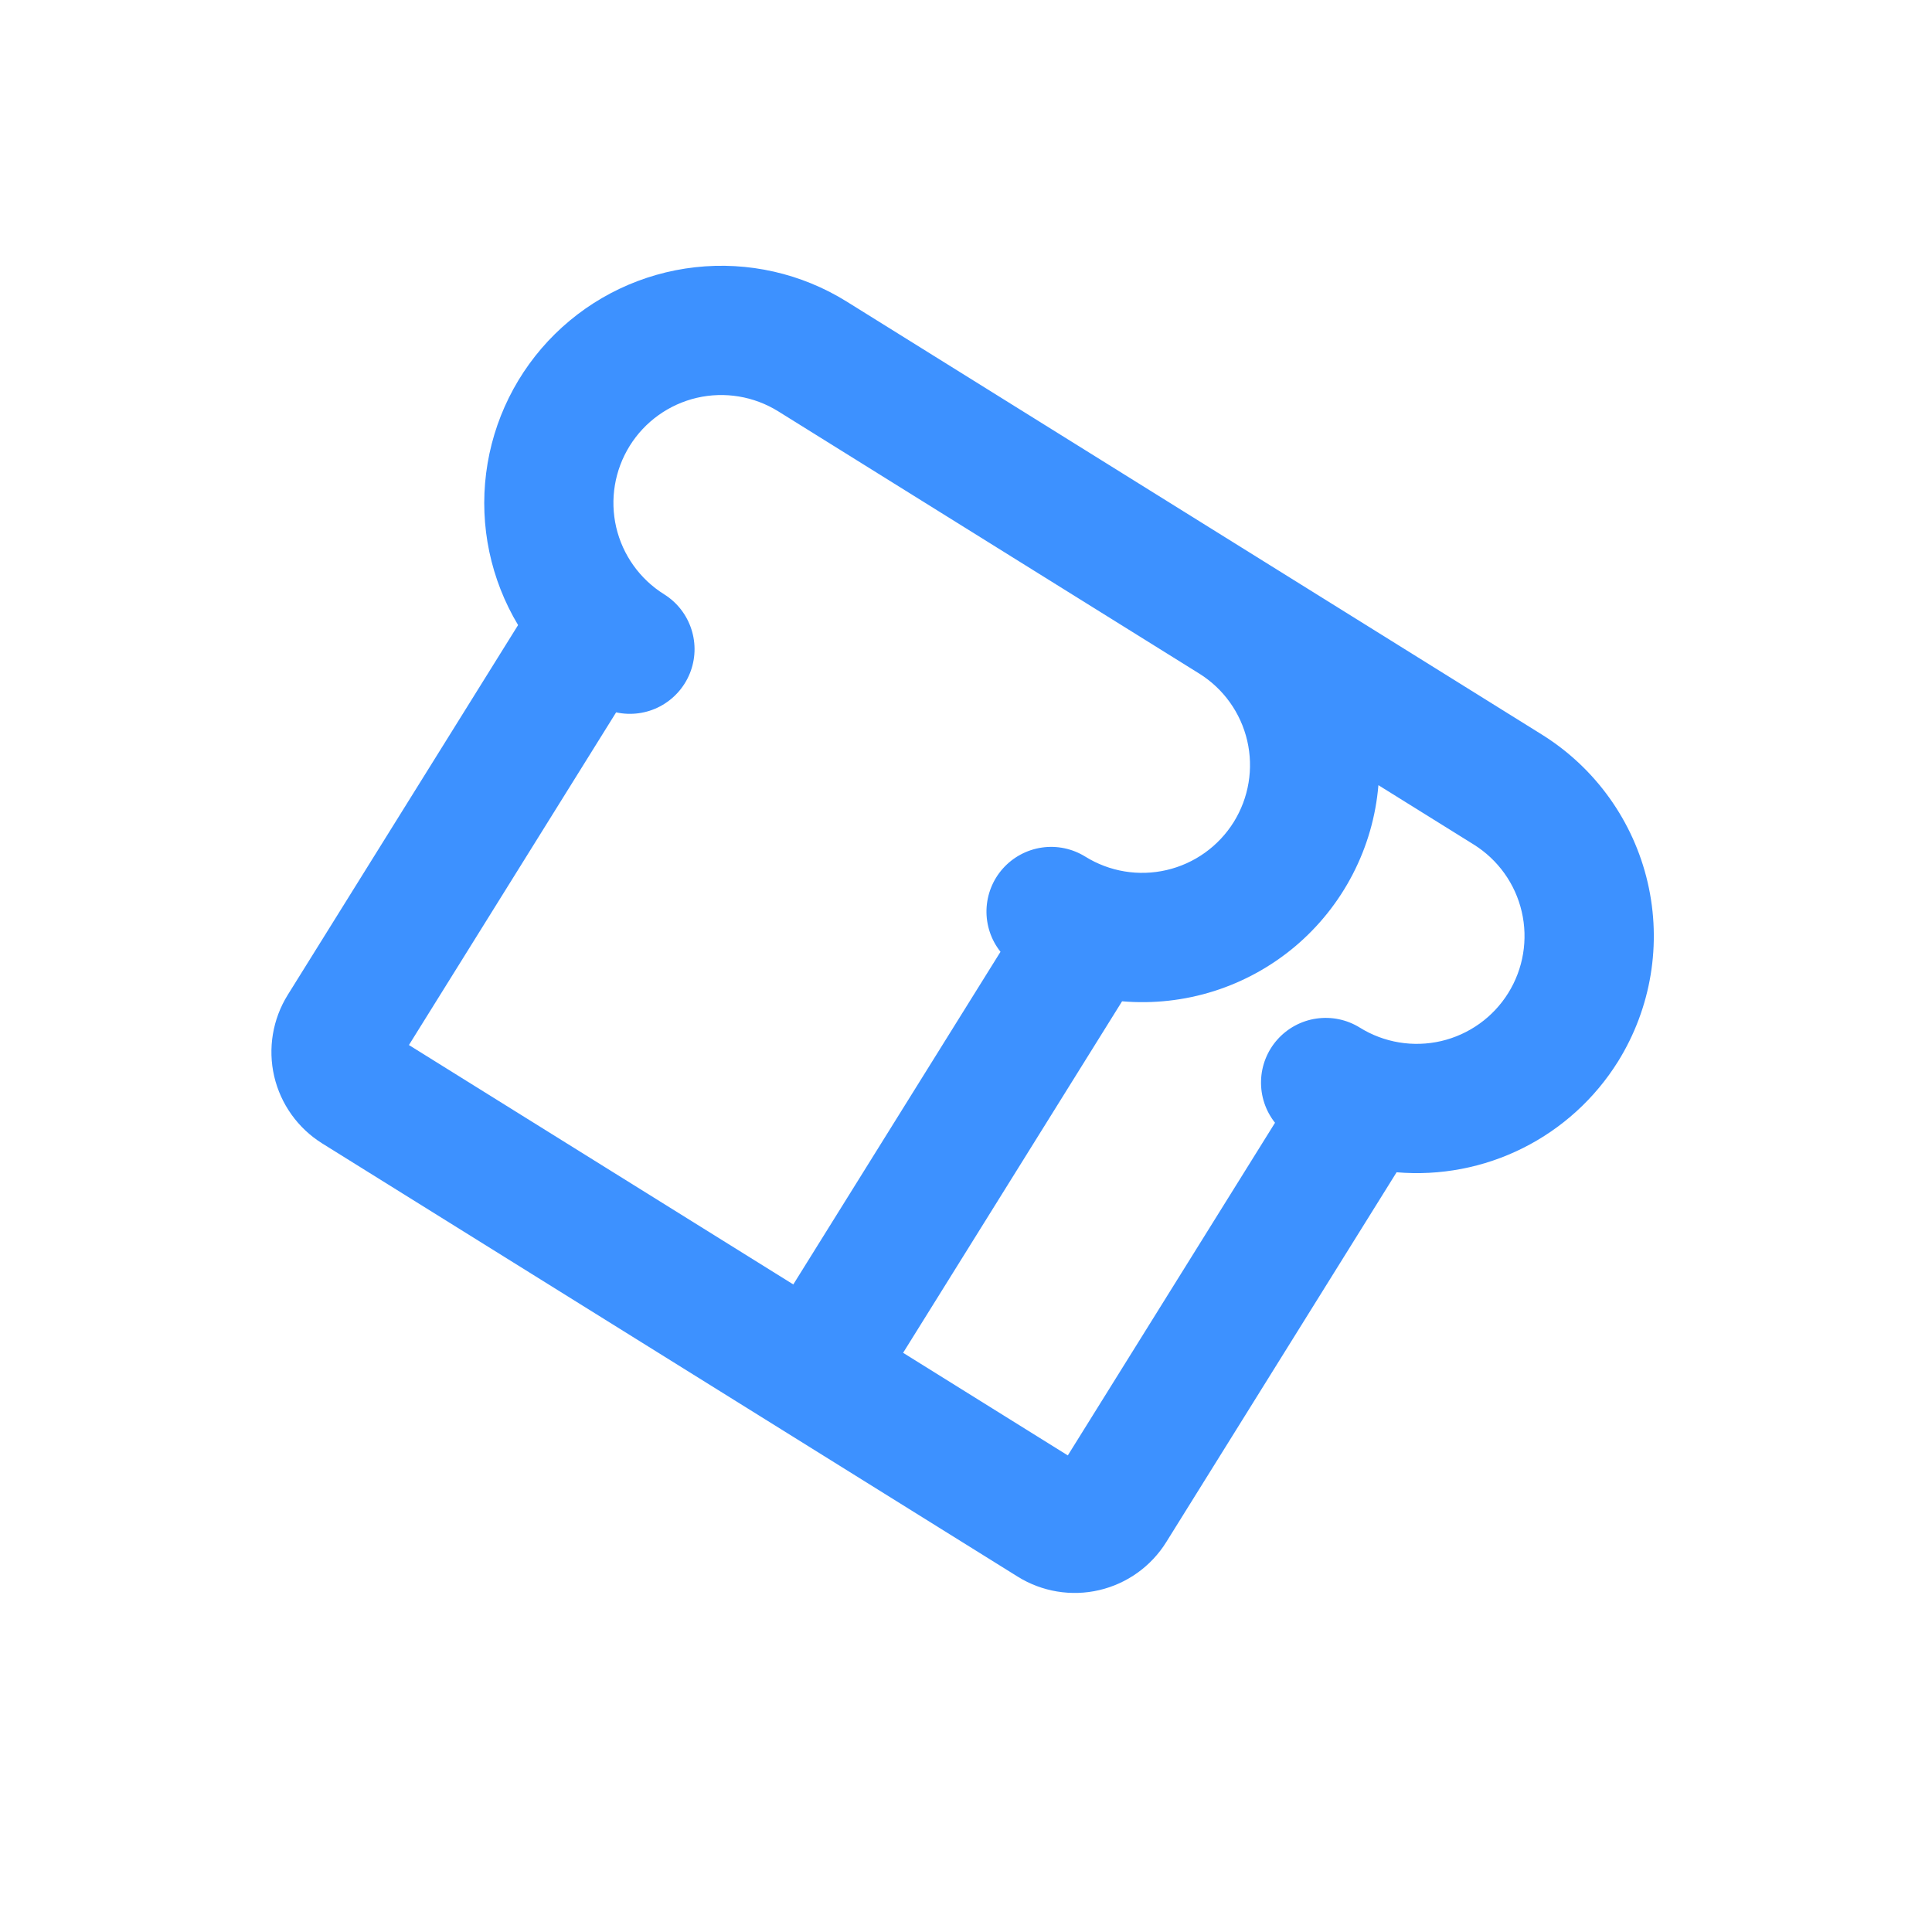 <svg width="56" height="56" viewBox="0 0 56 56" fill="none" xmlns="http://www.w3.org/2000/svg">
<g clip-path="url(#clip0_138_37)">
<path d="M46.9 30.767C47.862 29.218 48.171 27.352 47.758 25.576C47.345 23.801 46.245 22.262 44.699 21.296L24.54 8.74C23.23 7.925 21.684 7.575 20.151 7.746C18.617 7.917 17.186 8.598 16.087 9.68C14.988 10.763 14.285 12.184 14.091 13.714C13.896 15.244 14.223 16.796 15.017 18.118L8.34 28.838C7.902 29.542 7.761 30.391 7.948 31.198C8.136 32.005 8.637 32.705 9.34 33.143L29.499 45.7C30.203 46.138 31.052 46.279 31.859 46.091C32.666 45.903 33.366 45.403 33.804 44.699L40.481 33.979C41.743 34.087 43.011 33.844 44.143 33.277C45.276 32.71 46.23 31.841 46.9 30.767ZM17.859 20.648C18.29 20.742 18.741 20.681 19.131 20.475C19.521 20.269 19.826 19.933 19.993 19.524C20.16 19.115 20.177 18.661 20.041 18.241C19.906 17.821 19.627 17.462 19.253 17.228C18.55 16.79 18.049 16.09 17.861 15.283C17.674 14.475 17.815 13.627 18.253 12.923C18.691 12.22 19.391 11.719 20.198 11.531C21.005 11.344 21.854 11.485 22.558 11.923L34.759 19.523C35.463 19.961 35.963 20.661 36.151 21.468C36.339 22.275 36.198 23.124 35.76 23.828C35.321 24.531 34.622 25.032 33.814 25.219C33.007 25.407 32.158 25.266 31.455 24.828C31.079 24.596 30.634 24.503 30.198 24.567C29.761 24.631 29.361 24.847 29.068 25.176C28.774 25.506 28.607 25.928 28.594 26.37C28.582 26.811 28.725 27.242 29 27.588L22.994 37.23L11.853 30.291L17.859 20.648ZM39.412 29.784C39.037 29.552 38.592 29.46 38.155 29.524C37.719 29.587 37.319 29.803 37.025 30.133C36.732 30.462 36.564 30.885 36.552 31.326C36.539 31.767 36.683 32.199 36.957 32.544L30.951 42.186L26.177 39.212L32.524 29.023C33.423 29.1 34.329 29 35.19 28.727C36.05 28.454 36.849 28.014 37.539 27.433C38.229 26.851 38.798 26.138 39.212 25.336C39.627 24.534 39.879 23.658 39.954 22.759L42.717 24.479C43.42 24.918 43.921 25.617 44.108 26.424C44.296 27.232 44.155 28.081 43.717 28.784C43.279 29.488 42.579 29.988 41.772 30.176C40.965 30.363 40.116 30.223 39.412 29.784Z" fill="#3D91FF"/>
</g>
<defs>
<clipPath id="clip0_138_37">
<rect width="40" height="40" fill="white" transform="translate(21.148) rotate(31.917)"/>
</clipPath>
</defs>
</svg>
